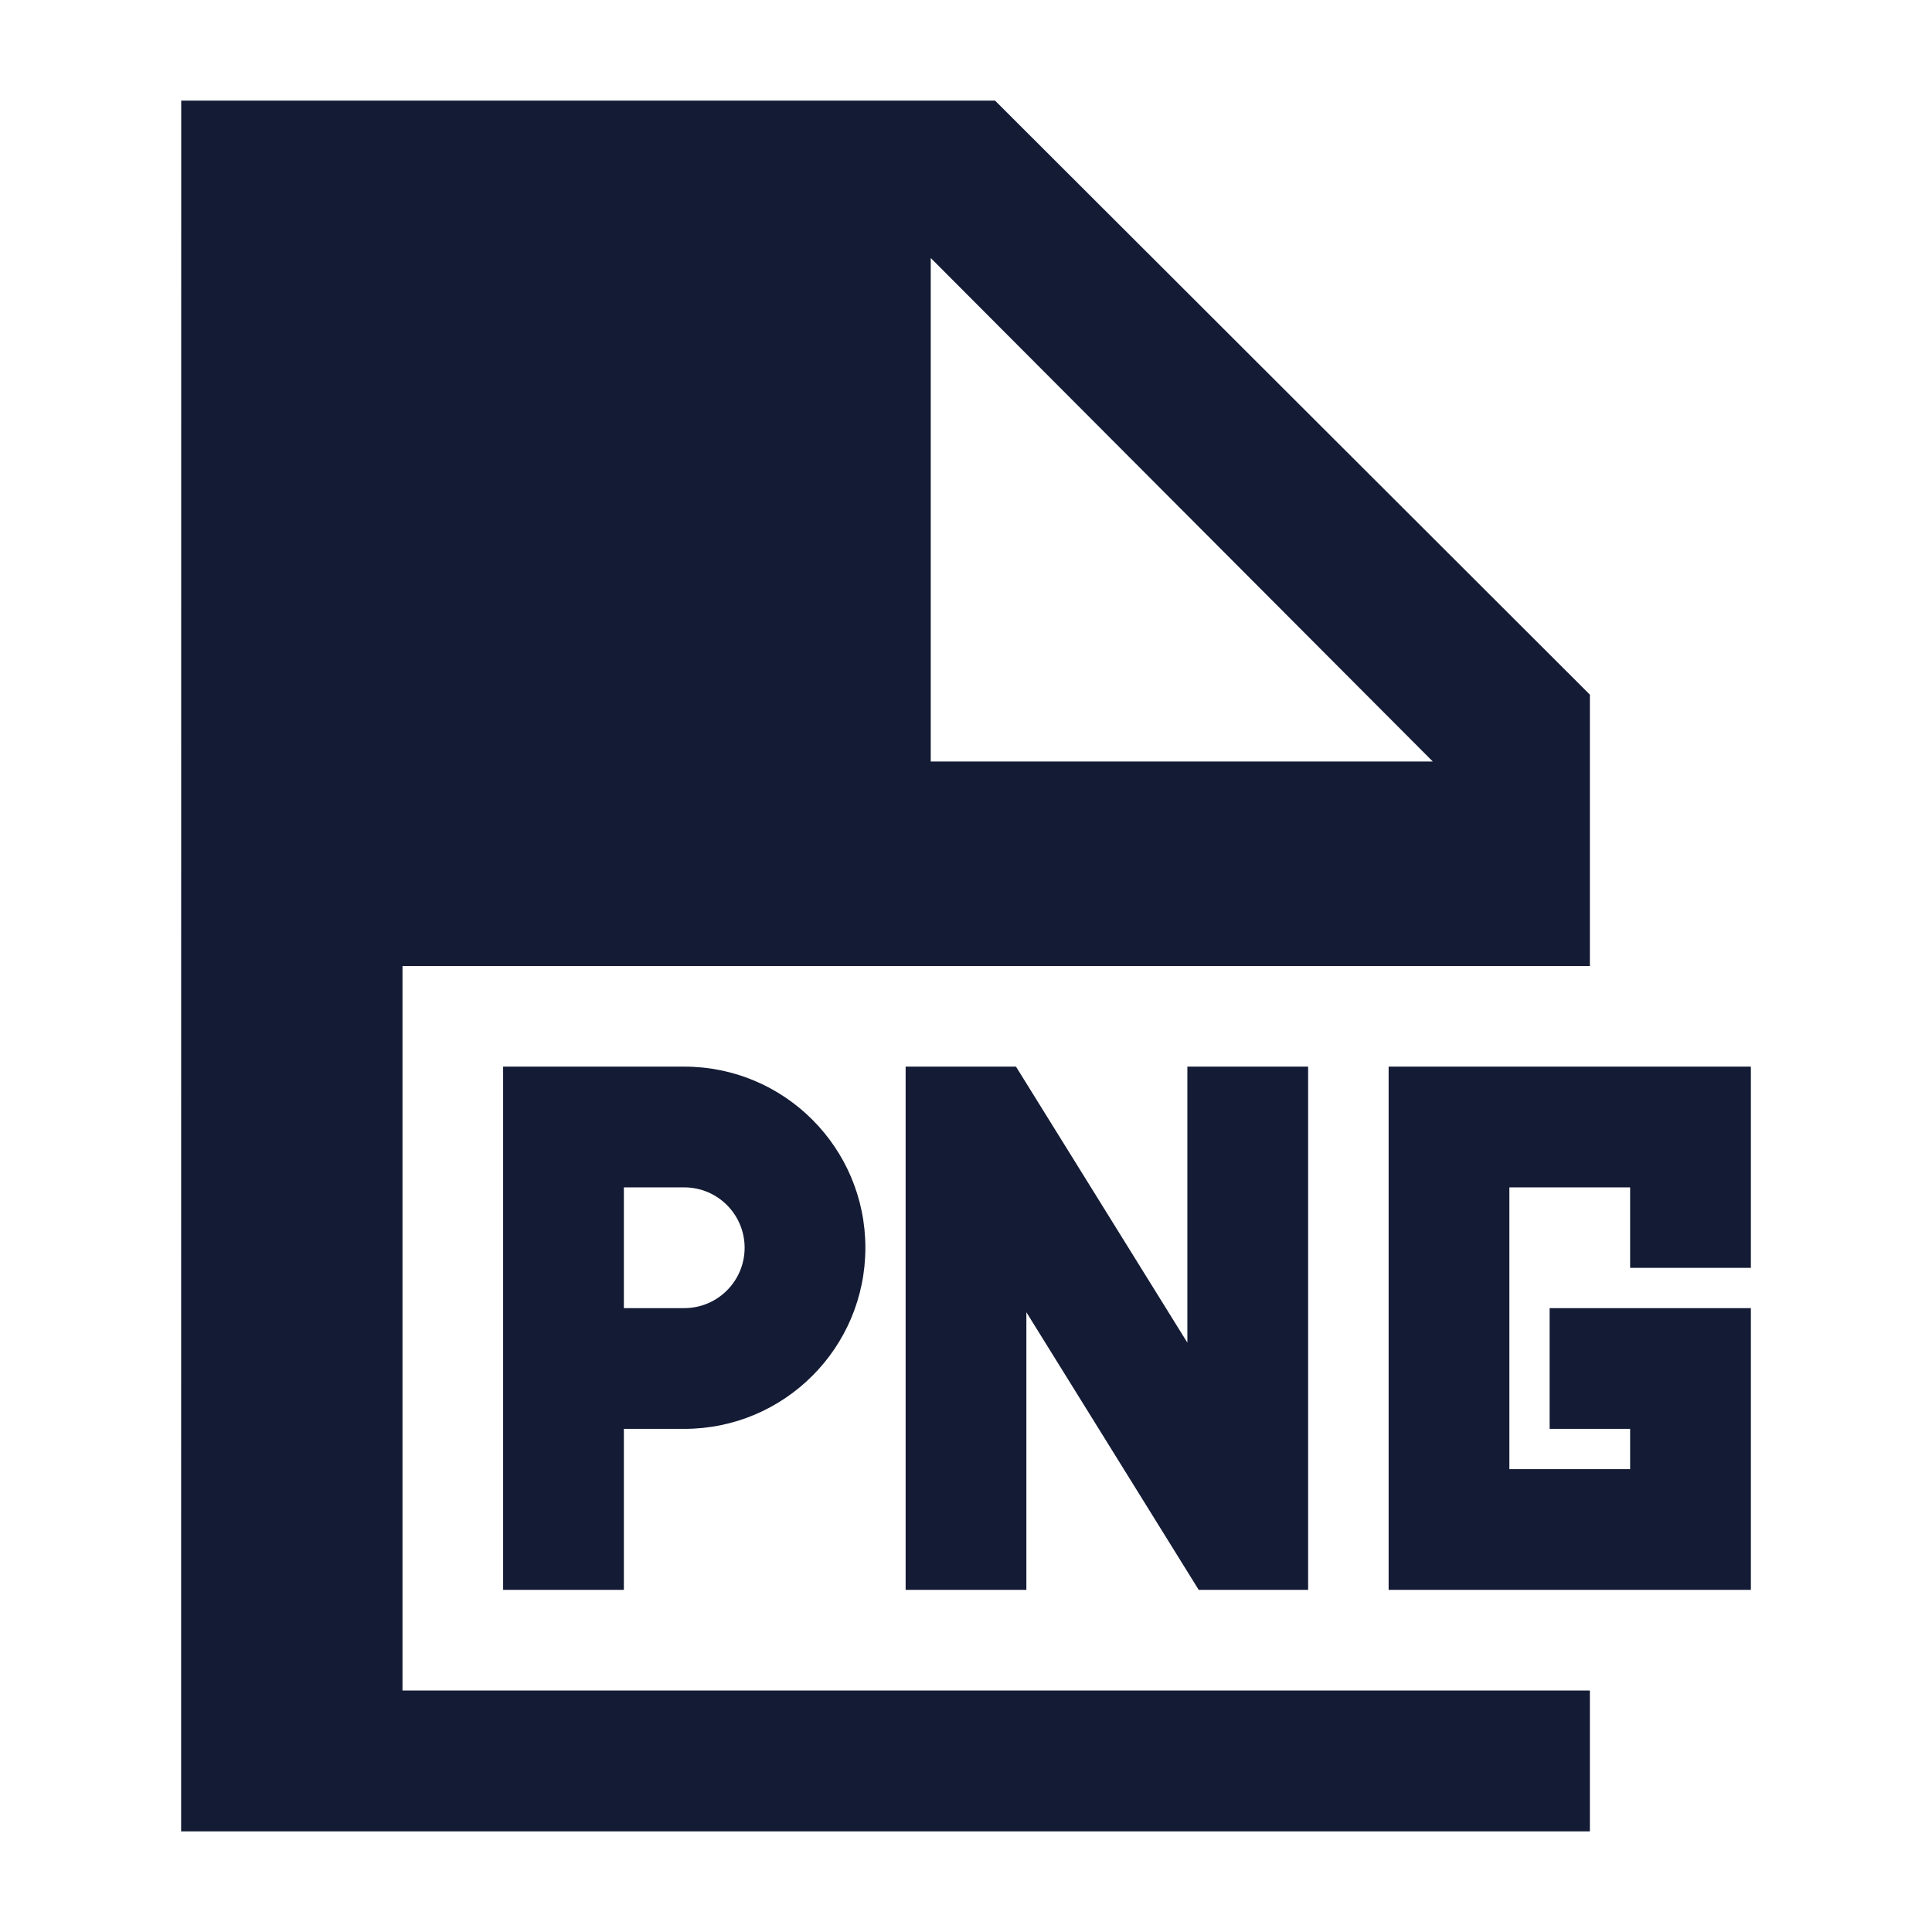 <svg width="24" height="24" viewBox="0 0 24 24" fill="none" xmlns="http://www.w3.org/2000/svg">
<path fill-rule="evenodd" clip-rule="evenodd" d="M2.25 22.75L2.251 1.25H12.361L19.75 8.629V12H5V21H19.75V22.75H2.25ZM17.799 9.46L11.562 3.205V9.46H17.799ZM8.5 13.25H6.25V19.75H7.75V17.75H8.5C9.743 17.75 10.75 16.743 10.75 15.5C10.75 14.257 9.743 13.25 8.5 13.25ZM8.5 16.25H7.75V14.75H8.5C8.914 14.75 9.25 15.086 9.25 15.5C9.25 15.914 8.914 16.25 8.5 16.25ZM12.621 13.25H11.25V19.75H12.75V16.301L14.891 19.75H16.25V13.25H14.75V16.679L12.621 13.25ZM21.75 13.25H17.25V19.75H21.75V16.25H19.25V17.75H20.25V18.25H18.75V14.75H20.25V15.75H21.75V13.25Z" fill="#141B34"/>
</svg>
